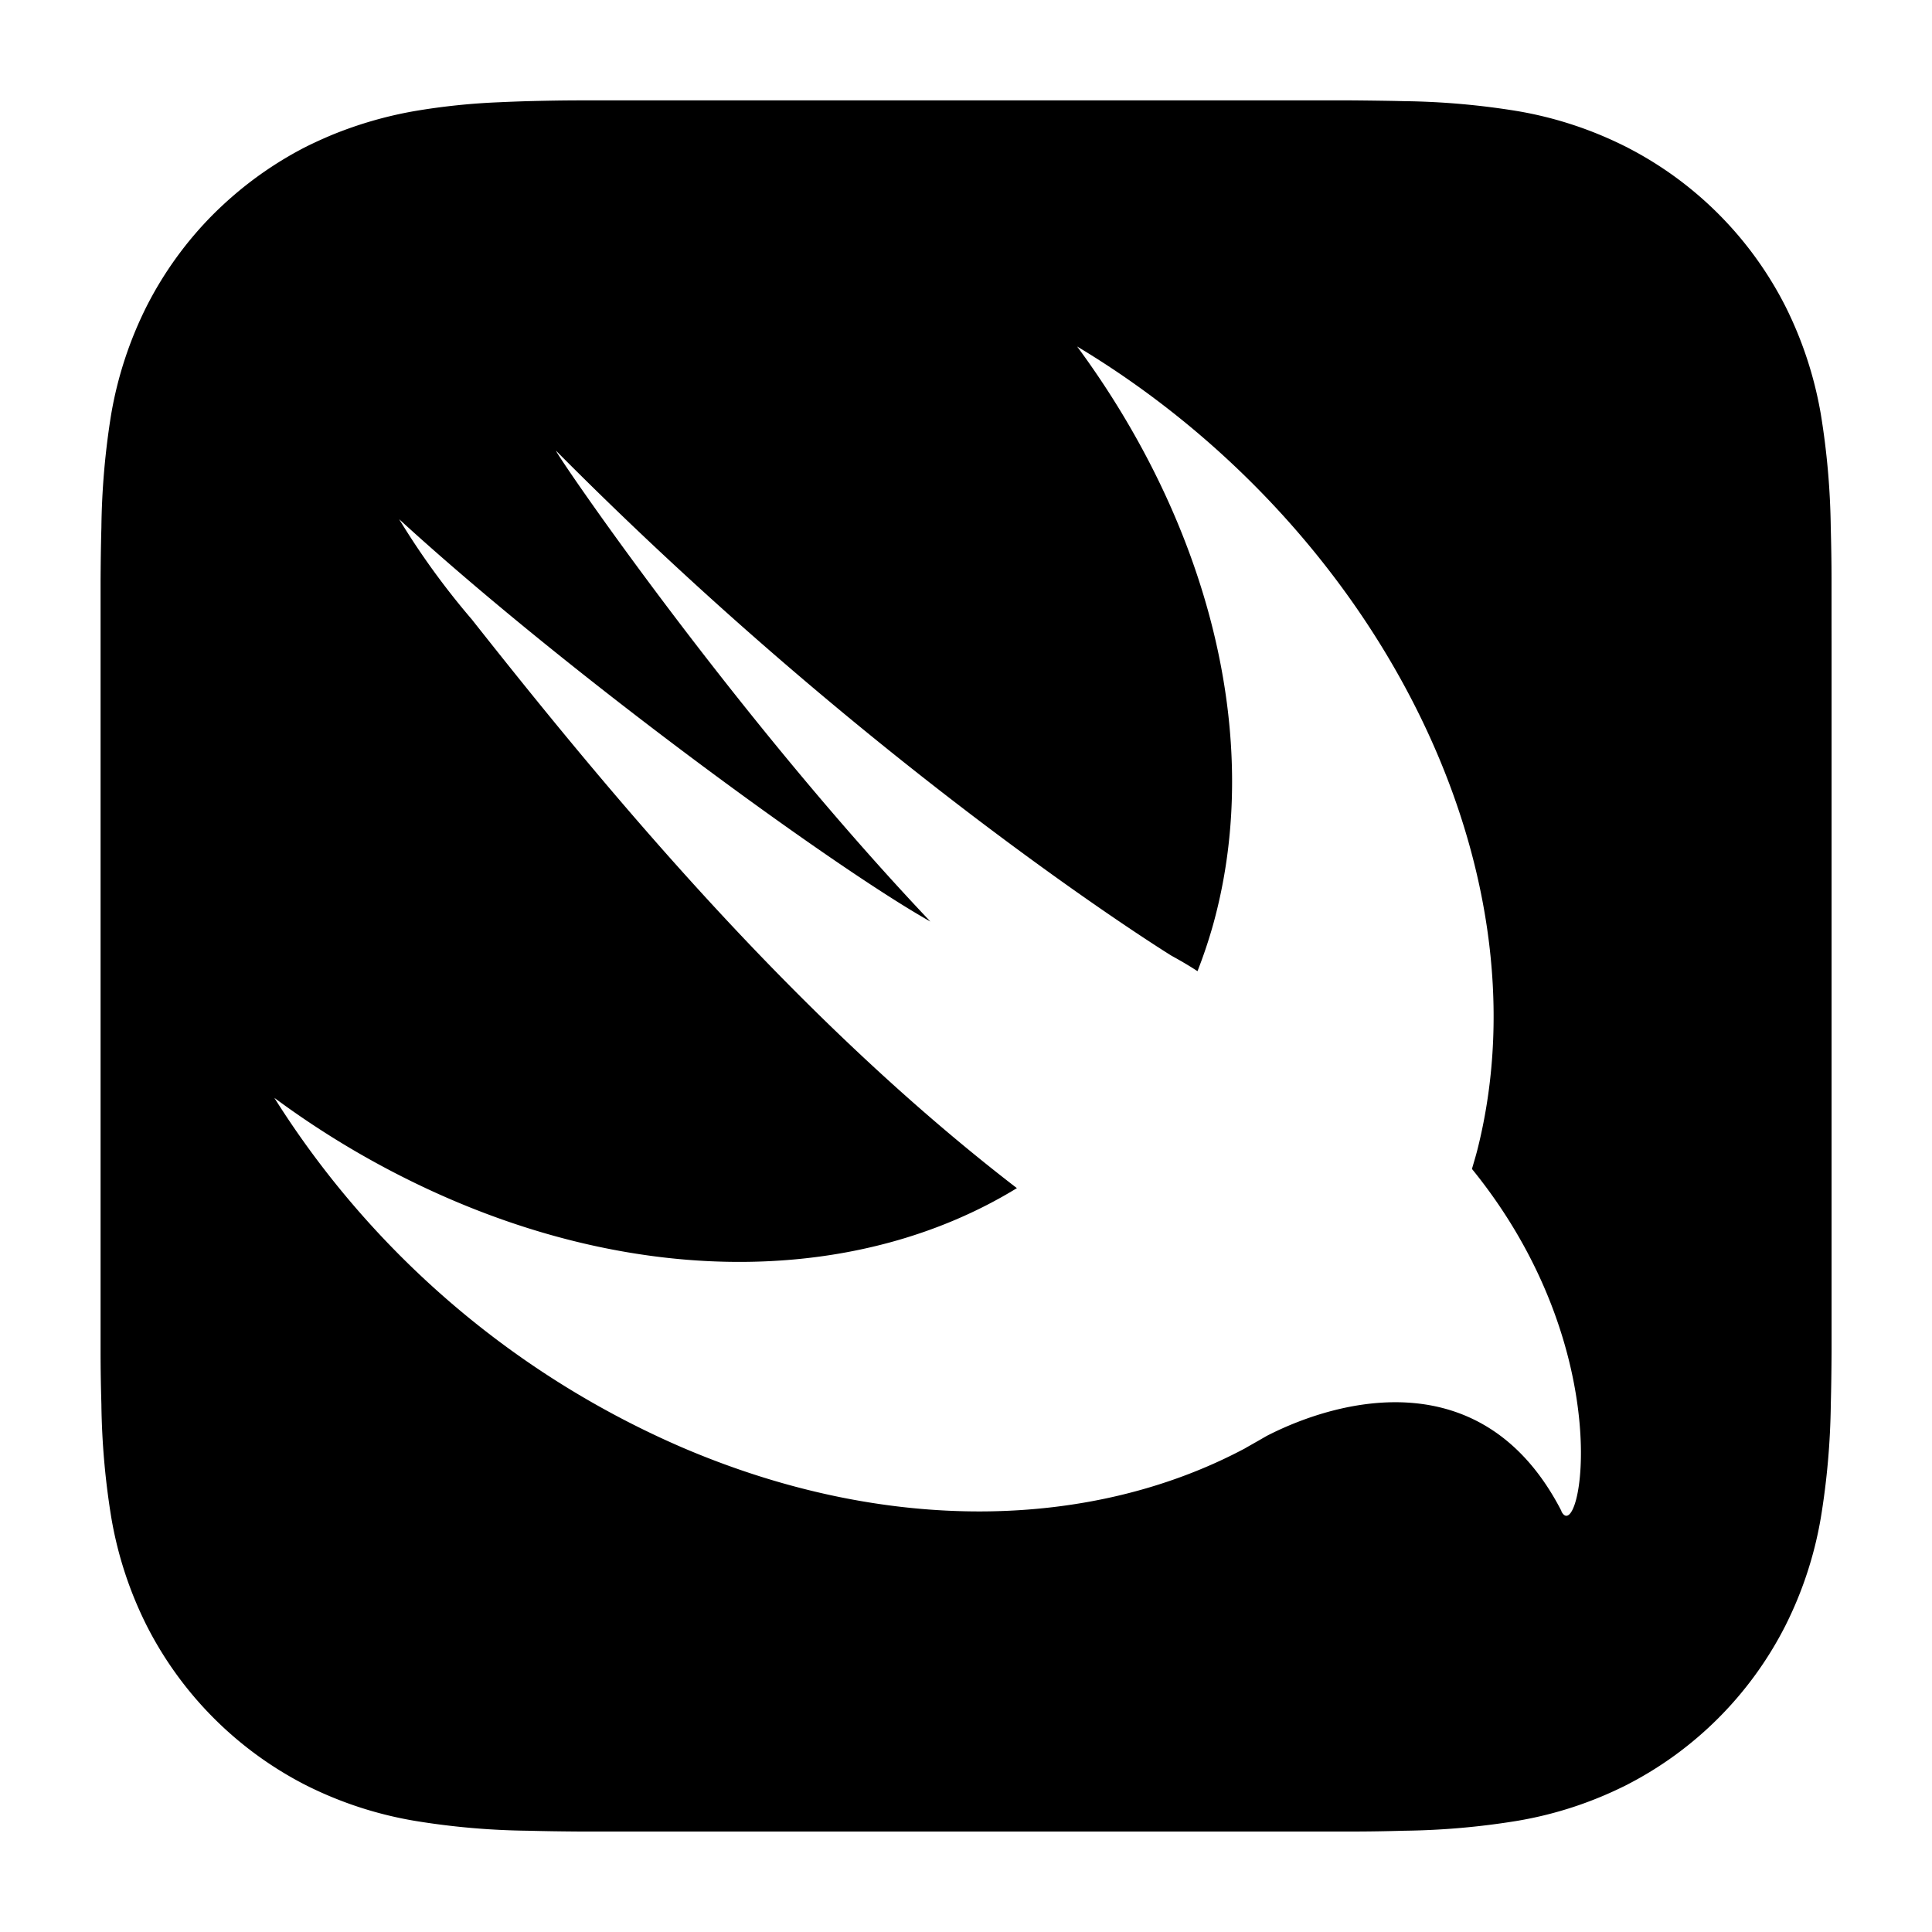 <svg id="icon" xmlns="http://www.w3.org/2000/svg" viewBox="0 0 500 500"><path d="M474,150.09c0-4.5-.08-9-.2-13.52a196.08,196.08,0,0,0-2.58-29.42,100,100,0,0,0-9.22-28A94.11,94.11,0,0,0,420.82,38a99.17,99.17,0,0,0-28-9.23,196.11,196.11,0,0,0-29.43-2.59c-4.51-.11-9-.16-13.52-.2H150.12c-4.51,0-9,.09-13.52.2q-3.67.11-7.37.28a171.86,171.86,0,0,0-22.06,2.31A103.52,103.52,0,0,0,86,34.88Q82.5,36.34,79.15,38A95.15,95.15,0,0,0,60.76,50.32q-2.82,2.41-5.43,5A94.1,94.1,0,0,0,38,79.17a99.68,99.68,0,0,0-9.22,28,197.2,197.2,0,0,0-2.54,29.4c-.13,4.51-.18,9-.21,13.52V349.92c0,4.51.08,9,.21,13.51a196.1,196.1,0,0,0,2.58,29.43,99.26,99.26,0,0,0,9.22,28A94.38,94.38,0,0,0,79.15,462a99.43,99.43,0,0,0,28,9.2,193.52,193.52,0,0,0,29.43,2.59c4.5.12,9,.18,13.52.21H349.89c4.51,0,9-.08,13.52-.21a194.94,194.94,0,0,0,29.44-2.59,99.43,99.43,0,0,0,28-9.2A94.21,94.21,0,0,0,462,420.84a99,99,0,0,0,9.22-28,194.56,194.56,0,0,0,2.59-29.42c.12-4.5.17-9,.2-13.51V166.15C474,160.79,474,155.45,474,150.09Zm-69.88,241c-20-38.92-57.23-29.26-76.31-19.47-1.72,1-3.48,2-5.25,3l-.42.25c-39.5,21-92.53,22.55-145.85-.38A234.64,234.64,0,0,1,71,284.12a229.67,229.67,0,0,0,39.17,23.37c56.36,26.4,113,24.49,153,0-57-43.85-104.6-101-141.09-147.22a197.28,197.28,0,0,1-18.78-25.9c43.7,40,112.7,90.22,137.48,104.12C188.19,183,141.87,114.55,144,116.75c82.79,83.42,159.18,130.59,159.18,130.59,2.88,1.58,5,2.86,6.73,4a126.58,126.58,0,0,0,4.16-12.47c13.22-48.33-1.66-103.58-35.31-149.2C355.59,135.76,401,223.34,382.38,297.43c-.44,1.73-.95,3.4-1.44,5.09,38.52,47.4,28,98.16,23.13,88.59Z"/></svg>